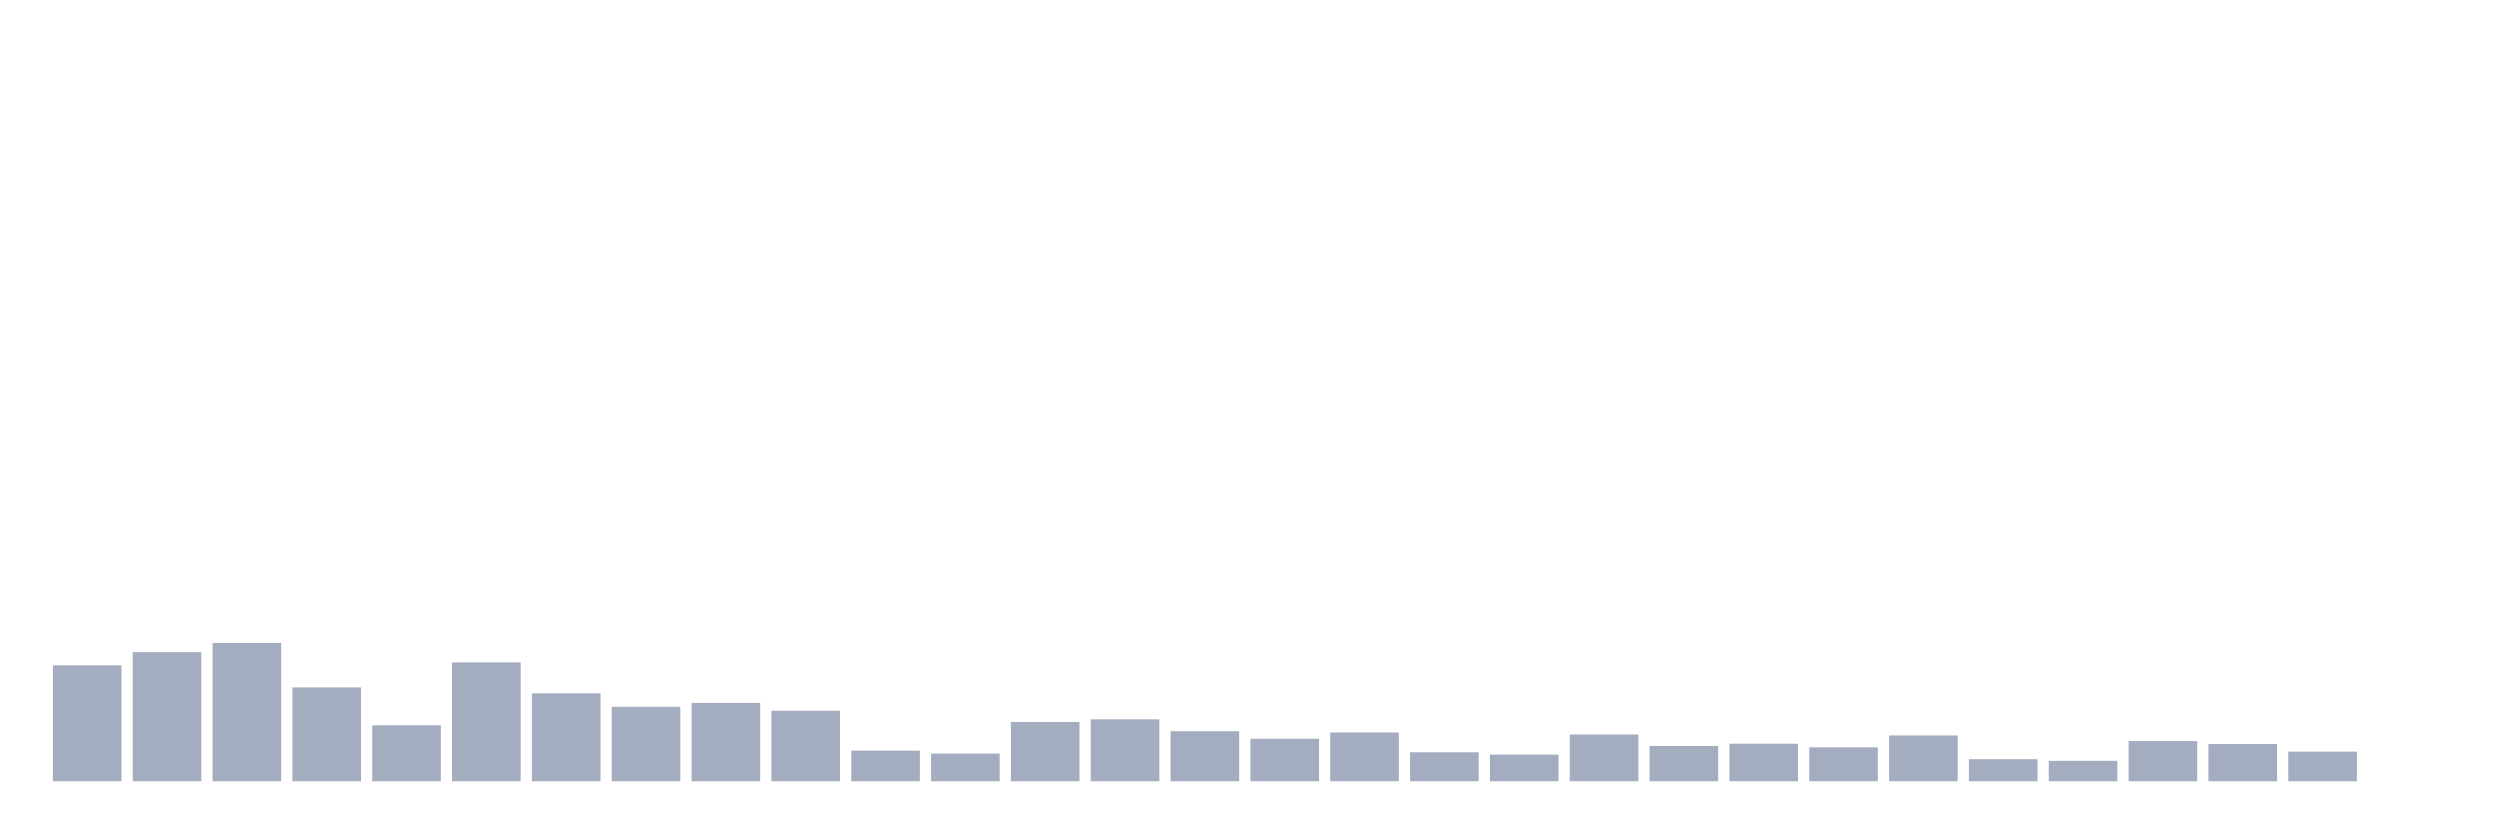 <svg xmlns="http://www.w3.org/2000/svg" viewBox="0 0 480 160"><g transform="translate(10,10)"><rect class="bar" x="0.153" width="13.175" y="117.742" height="22.258" fill="rgb(164,173,192)"></rect><rect class="bar" x="15.482" width="13.175" y="115.212" height="24.788" fill="rgb(164,173,192)"></rect><rect class="bar" x="30.81" width="13.175" y="113.442" height="26.558" fill="rgb(164,173,192)"></rect><rect class="bar" x="46.138" width="13.175" y="121.978" height="18.022" fill="rgb(164,173,192)"></rect><rect class="bar" x="61.466" width="13.175" y="129.25" height="10.75" fill="rgb(164,173,192)"></rect><rect class="bar" x="76.794" width="13.175" y="117.173" height="22.827" fill="rgb(164,173,192)"></rect><rect class="bar" x="92.123" width="13.175" y="123.117" height="16.883" fill="rgb(164,173,192)"></rect><rect class="bar" x="107.451" width="13.175" y="125.709" height="14.291" fill="rgb(164,173,192)"></rect><rect class="bar" x="122.779" width="13.175" y="124.95" height="15.05" fill="rgb(164,173,192)"></rect><rect class="bar" x="138.107" width="13.175" y="126.468" height="13.532" fill="rgb(164,173,192)"></rect><rect class="bar" x="153.436" width="13.175" y="134.119" height="5.881" fill="rgb(164,173,192)"></rect><rect class="bar" x="168.764" width="13.175" y="134.688" height="5.312" fill="rgb(164,173,192)"></rect><rect class="bar" x="184.092" width="13.175" y="128.618" height="11.382" fill="rgb(164,173,192)"></rect><rect class="bar" x="199.42" width="13.175" y="128.112" height="11.888" fill="rgb(164,173,192)"></rect><rect class="bar" x="214.748" width="13.175" y="130.388" height="9.612" fill="rgb(164,173,192)"></rect><rect class="bar" x="230.077" width="13.175" y="131.843" height="8.157" fill="rgb(164,173,192)"></rect><rect class="bar" x="245.405" width="13.175" y="130.641" height="9.359" fill="rgb(164,173,192)"></rect><rect class="bar" x="260.733" width="13.175" y="134.435" height="5.565" fill="rgb(164,173,192)"></rect><rect class="bar" x="276.061" width="13.175" y="134.878" height="5.122" fill="rgb(164,173,192)"></rect><rect class="bar" x="291.39" width="13.175" y="131.021" height="8.979" fill="rgb(164,173,192)"></rect><rect class="bar" x="306.718" width="13.175" y="133.234" height="6.766" fill="rgb(164,173,192)"></rect><rect class="bar" x="322.046" width="13.175" y="132.791" height="7.209" fill="rgb(164,173,192)"></rect><rect class="bar" x="337.374" width="13.175" y="133.487" height="6.513" fill="rgb(164,173,192)"></rect><rect class="bar" x="352.702" width="13.175" y="131.21" height="8.79" fill="rgb(164,173,192)"></rect><rect class="bar" x="368.031" width="13.175" y="135.763" height="4.237" fill="rgb(164,173,192)"></rect><rect class="bar" x="383.359" width="13.175" y="136.079" height="3.921" fill="rgb(164,173,192)"></rect><rect class="bar" x="398.687" width="13.175" y="132.285" height="7.715" fill="rgb(164,173,192)"></rect><rect class="bar" x="414.015" width="13.175" y="132.855" height="7.145" fill="rgb(164,173,192)"></rect><rect class="bar" x="429.344" width="13.175" y="134.309" height="5.691" fill="rgb(164,173,192)"></rect><rect class="bar" x="444.672" width="13.175" y="140" height="0" fill="rgb(164,173,192)"></rect></g></svg>